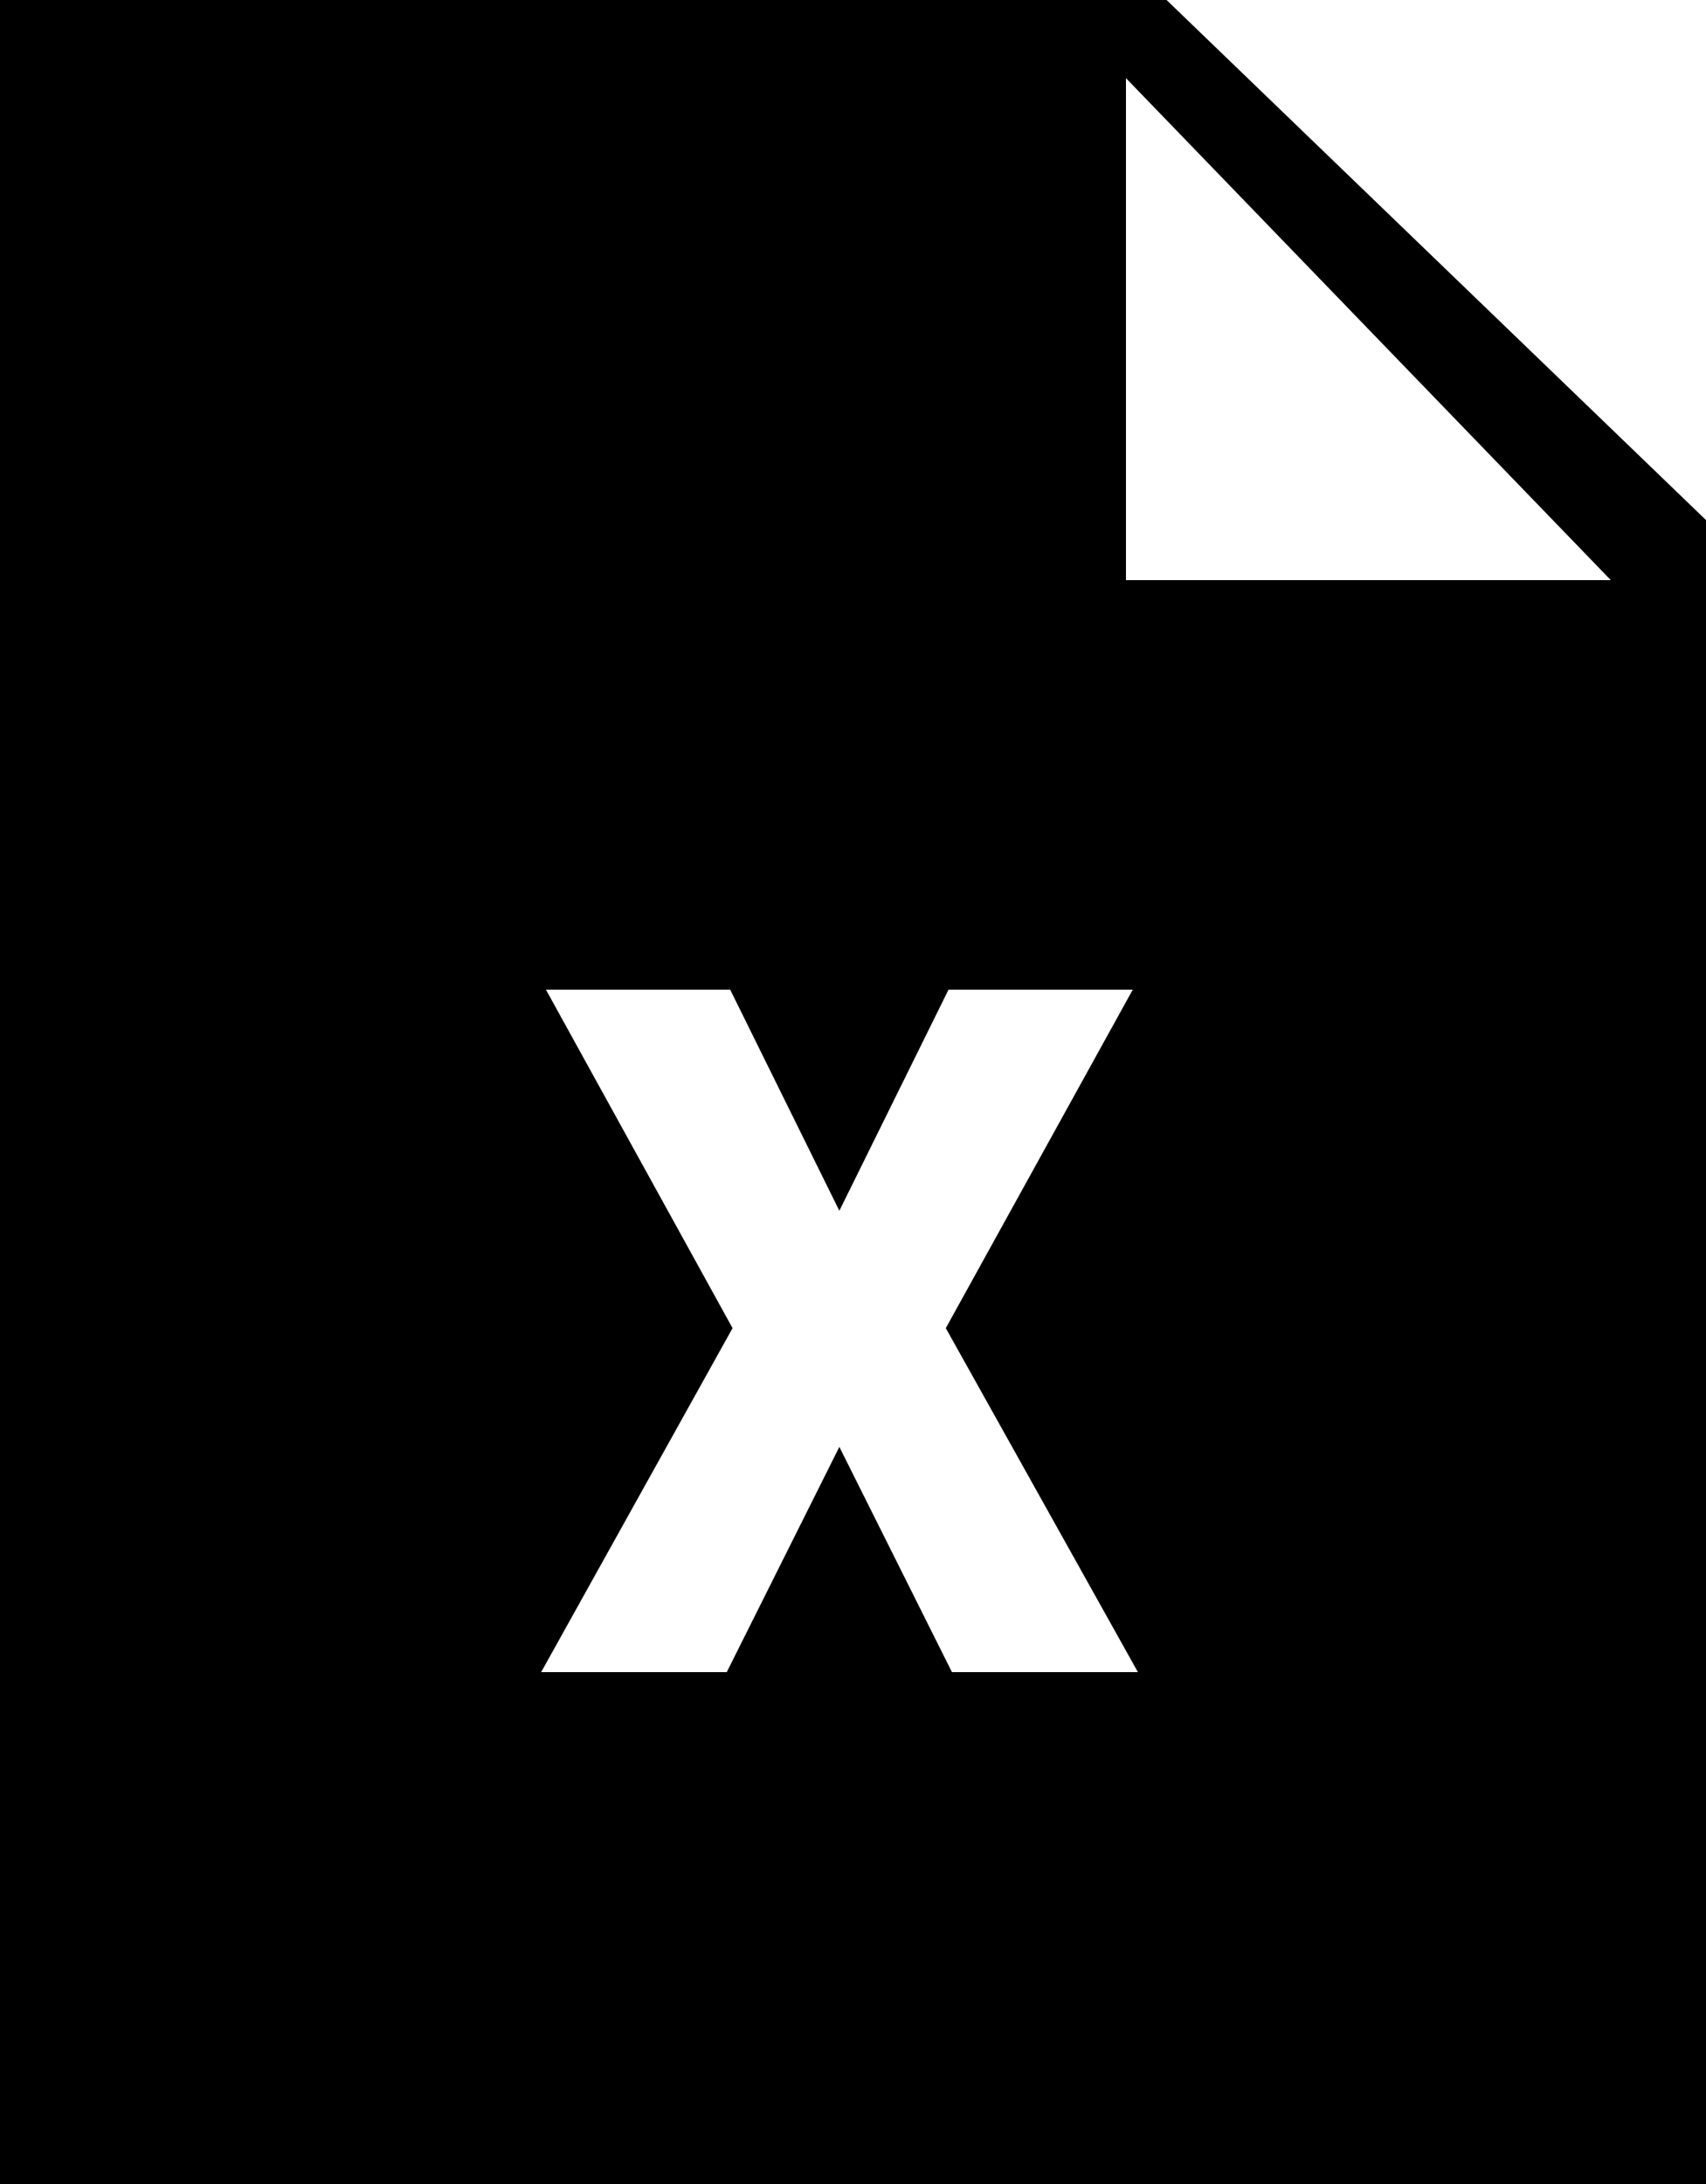 <?xml version="1.0" encoding="utf-8"?>
<!-- Generated by IcoMoon.io -->
<!DOCTYPE svg PUBLIC "-//W3C//DTD SVG 1.1//EN" "http://www.w3.org/Graphics/SVG/1.1/DTD/svg11.dtd">
<svg version="1.1" xmlns="http://www.w3.org/2000/svg" xmlns:xlink="http://www.w3.org/1999/xlink" width="25" height="32" viewBox="0 0 25 32">
<path fill="#000" d="M17.095 0h-17.095v32h25v-24.38zM13.95 24.5l-1.65-3.3-1.65 3.3h-2.72l2.805-5.040-2.735-4.96h2.7l1.6 3.24 1.6-3.24h2.7l-2.74 4.96 2.815 5.040h-2.725zM16.5 8.5v-7.355l7.105 7.355h-7.105z"></path>
</svg>
